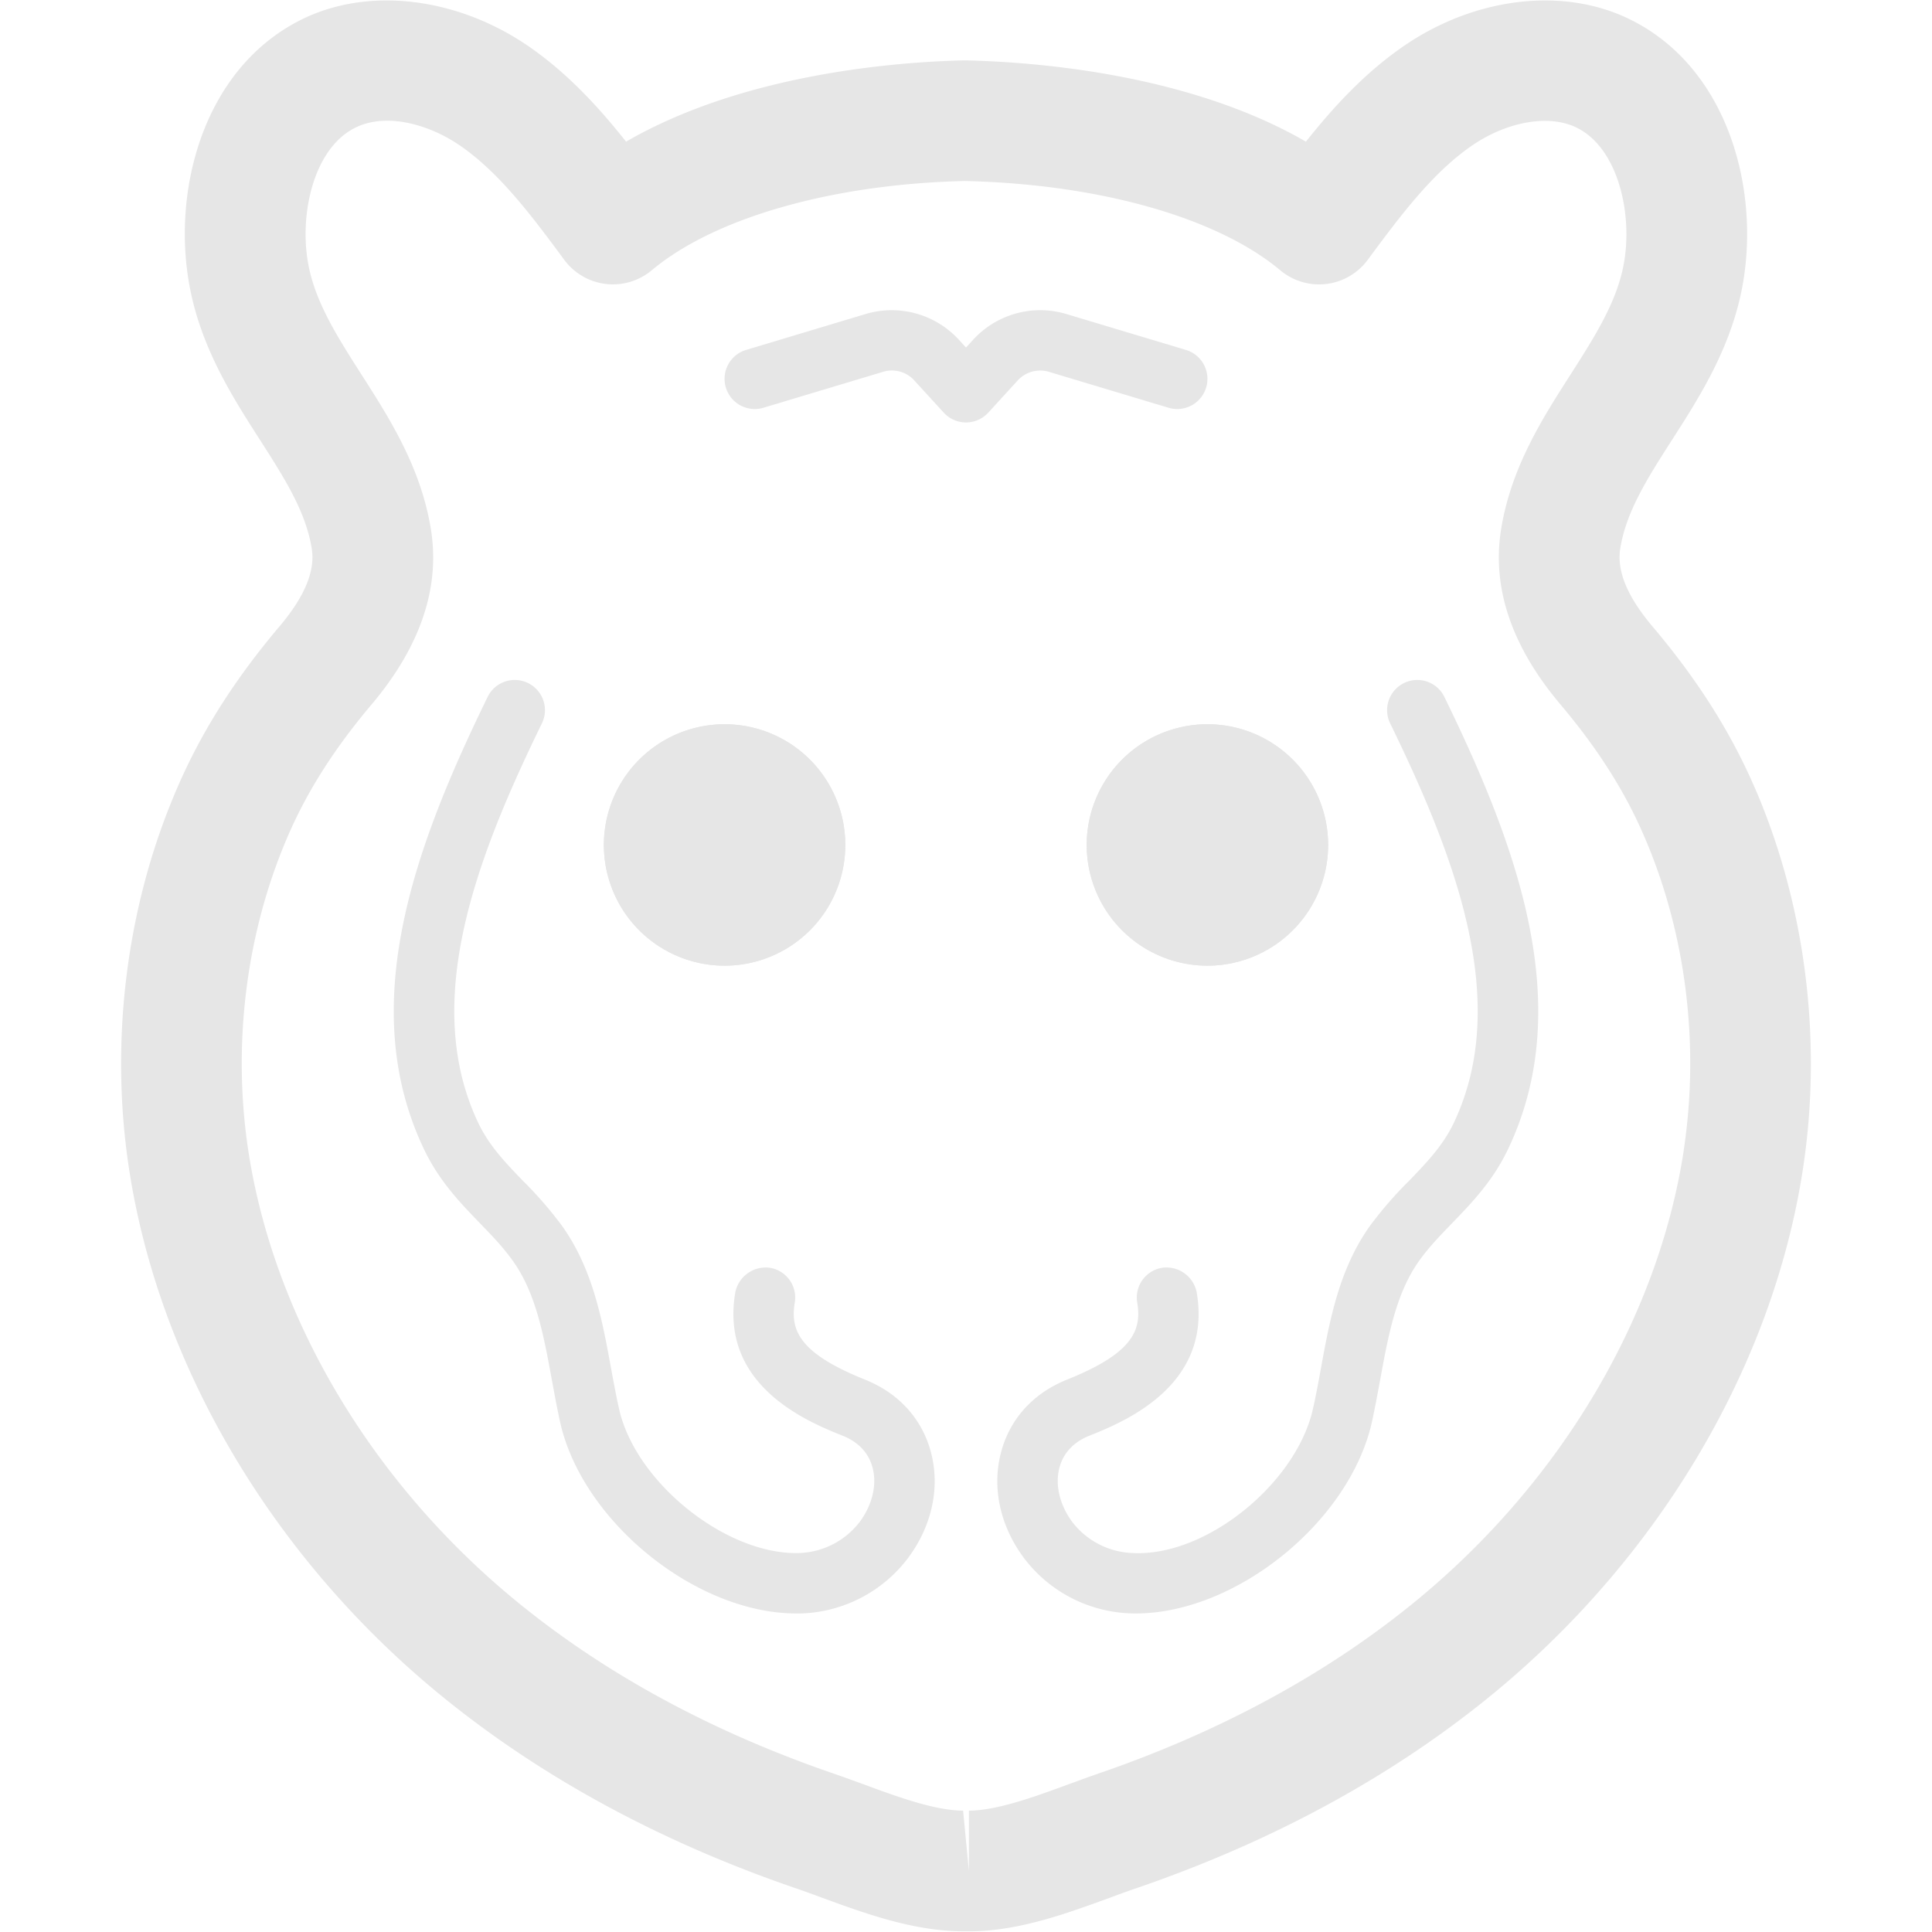 <?xml version="1.0" standalone="no"?><!DOCTYPE svg PUBLIC "-//W3C//DTD SVG 1.1//EN" "http://www.w3.org/Graphics/SVG/1.1/DTD/svg11.dtd"><svg t="1637214544290" class="icon" viewBox="0 0 1024 1024" version="1.1" xmlns="http://www.w3.org/2000/svg" p-id="2404" xmlns:xlink="http://www.w3.org/1999/xlink" width="128" height="128"><defs><style type="text/css"></style></defs><path d="M384.044 447.846m-63.978 0a63.978 63.978 0 1 0 127.956 0 63.978 63.978 0 1 0-127.956 0Z" fill="#e6e6e6" p-id="2405"></path><path d="M639.956 447.846m-63.978 0a63.978 63.978 0 1 0 127.956 0 63.978 63.978 0 1 0-127.956 0Z" fill="#e6e6e6" p-id="2406"></path><path d="M384.044 511.824a63.978 63.978 0 1 0 0-127.956 63.978 63.978 0 0 0 0 127.956z m0-95.967c17.626 0 31.989 14.363 31.989 31.989s-14.363 31.989-31.989 31.989-31.989-14.363-31.989-31.989 14.363-31.989 31.989-31.989zM575.978 447.846a63.978 63.978 0 1 0 127.956 0 63.978 63.978 0 0 0-127.956 0z m63.978-31.989c17.626 0 31.989 14.363 31.989 31.989s-14.363 31.989-31.989 31.989-31.989-14.363-31.989-31.989 14.363-31.989 31.989-31.989z" fill="#e6e6e6" p-id="2407"></path><path d="M458.578 731.269c-34.516-13.819-39.858-25.911-37.331-40.85a15.995 15.995 0 0 0-13.115-18.458 16.442 16.442 0 0 0-18.426 13.115c-8.413 49.711 39.059 68.712 56.972 75.91 8.157 3.263 13.595 8.957 15.707 16.57 2.591 9.117 0.032 20.057-6.782 29.174a42.289 42.289 0 0 1-31.989 16.41l-1.695 0.032c-38.323 0-85.187-37.971-93.792-76.39-1.599-7.038-2.879-14.203-4.223-21.369-4.734-26.007-9.693-52.878-26.135-75.846a207.289 207.289 0 0 0-20.473-23.576c-9.245-9.565-17.946-18.618-23.672-30.549-30.39-63.594-1.823-139.472 33.588-212.023a15.995 15.995 0 1 0-28.758-14.043c-38.899 79.749-69.896 164.008-33.684 239.822 7.933 16.634 18.874 28.022 29.494 39.027 6.046 6.238 12.156 12.508 17.498 19.961 12.284 17.178 16.378 39.442 20.697 62.986 1.408 7.581 2.783 15.163 4.414 22.584 11.836 52.878 72.103 101.405 125.141 101.405h2.559a73.959 73.959 0 0 0 56.653-29.302c12.924-17.274 17.274-38.067 11.964-56.972-4.83-17.274-17.146-30.613-34.644-37.619zM744.176 362.02a15.995 15.995 0 0 0-7.357 21.401c35.38 72.519 63.914 148.429 33.588 212.023-5.758 11.932-14.459 20.985-23.704 30.549a207.289 207.289 0 0 0-20.473 23.576c-16.442 22.968-21.401 49.839-26.135 75.814-1.312 7.198-2.623 14.395-4.223 21.401-8.701 39.027-56.269 78.373-95.519 76.358a42.257 42.257 0 0 1-31.989-16.41c-6.782-9.117-9.341-20.057-6.75-29.174 2.111-7.581 7.549-13.307 15.707-16.57 17.914-7.198 65.386-26.231 56.972-75.91a16.346 16.346 0 0 0-18.426-13.115 15.995 15.995 0 0 0-13.115 18.458c2.527 14.971-2.815 27.031-37.299 40.85-17.498 7.006-29.814 20.345-34.644 37.619-5.31 18.906-0.96 39.666 11.964 56.972a73.959 73.959 0 0 0 59.212 29.302c53.038 0 113.273-48.527 125.141-101.405 1.631-7.421 3.007-15.003 4.414-22.584 4.319-23.544 8.413-45.808 20.697-63.018 5.342-7.421 11.452-13.691 17.498-19.929 10.62-11.004 21.561-22.392 29.494-39.027 36.212-75.814 5.214-160.073-33.684-239.822a15.963 15.963 0 0 0-21.369-7.357z" fill="#e6e6e6" p-id="2408"></path><path d="M930.032 417.488c-12.7-29.43-30.39-57.324-54.061-85.315-13.531-15.995-19.161-29.622-17.178-41.65 3.231-19.609 14.491-37.203 27.511-57.516 14.203-22.136 30.23-47.248 36.691-78.629 10.556-51.566-6.046-117.528-58.38-143.759-35.252-17.722-81.892-12.316-119.511 13.052-21.177 14.299-38.131 32.789-52.942 51.406C629.56 38.867 548.02 32.789 511.296 31.989c-35.508 0.8-116.888 6.878-179.458 43.089-14.811-18.65-31.765-37.107-52.942-51.406C241.213-1.663 194.541-7.102 159.417 10.556 107.019 36.851 90.385 102.813 101.005 154.347c6.462 31.413 22.488 56.525 36.691 78.661 13.02 20.313 24.28 37.907 27.511 57.548 1.983 11.996-3.647 25.591-17.21 41.618-23.672 27.99-41.33 55.885-53.997 85.283-26.871 61.931-35.988 133.586-25.655 201.723 15.675 103.324 74.854 204.282 162.408 276.993 53.486 44.369 117.911 79.653 191.454 104.796 4.351 1.471 8.957 3.199 13.691 4.926 6.238 2.303 12.764 4.67 19.417 6.91 15.035 5.022 34.804 10.844 55.885 10.844h2.335c20.249 0 40.114-5.79 55.181-10.876 6.622-2.239 13.115-4.574 19.385-6.878 4.734-1.759 9.341-3.455 13.659-4.926 73.575-25.175 138.001-60.427 191.486-104.796 87.554-72.711 146.766-173.7 162.408-277.025 10.332-68.137 1.216-139.76-25.591-201.659z m-37.587 192.094c-13.371 88.034-64.426 174.532-140.048 237.358-47.504 39.41-105.116 70.856-171.365 93.472-4.734 1.663-9.789 3.519-15.035 5.438-5.662 2.079-11.644 4.255-17.658 6.302-9.629 3.199-23.672 7.517-34.804 7.517v31.989l-3.071-31.989c-11.132 0-25.175-4.287-34.772-7.517-6.078-2.047-12.028-4.223-17.69-6.334-5.246-1.919-10.3-3.743-15.067-5.406-66.217-22.616-123.829-54.061-171.333-93.472-75.622-62.826-126.676-149.325-140.048-237.358-8.509-56.429-1.024-115.608 21.113-166.663 10.204-23.64 24.664-46.32 44.177-69.416 26.039-30.805 36.627-62.219 31.477-93.344-5.342-32.629-22.04-58.7-36.755-81.668-12.22-19.161-23.832-37.203-27.894-57.004-5.502-26.807 2.239-62.602 24.44-73.703C193.102 65.258 198.892 63.978 205.225 63.978c12.06 0 25.911 4.67 37.939 12.732 21.497 14.523 39.027 38.195 55.981 61.099a32.053 32.053 0 0 0 46.256 5.47c33.429-27.99 95.967-45.712 165.895-47.344 71.335 1.631 133.874 19.353 167.302 47.344a32.021 32.021 0 0 0 46.256-5.47c16.954-22.904 34.484-46.576 55.981-61.099 18.362-12.348 40.434-16.314 55.085-8.925 22.136 11.1 29.91 46.896 24.408 73.735-4.063 19.769-15.675 37.811-27.894 56.972-14.715 22.968-31.413 49.007-36.755 81.636-5.15 31.157 5.438 62.57 31.477 93.344 19.513 23.128 33.972 45.808 44.145 69.448 22.168 51.054 29.654 110.234 21.113 166.663z" fill="#e6e6e6" p-id="2409"></path><path d="M555.889 197.052l63.466 19.065a15.995 15.995 0 0 0 9.213-30.645l-63.498-19.065a48.207 48.207 0 0 0-49.231 13.595l-3.839 4.223-3.839-4.223a48.303 48.303 0 0 0-49.263-13.595l-63.466 19.065a15.995 15.995 0 1 0 9.213 30.645l63.466-19.065a15.995 15.995 0 0 1 16.442 4.542l15.643 17.114a15.995 15.995 0 0 0 23.608 0l15.675-17.146a16.186 16.186 0 0 1 16.41-4.51z" fill="#e6e6e6" p-id="2410"></path></svg>